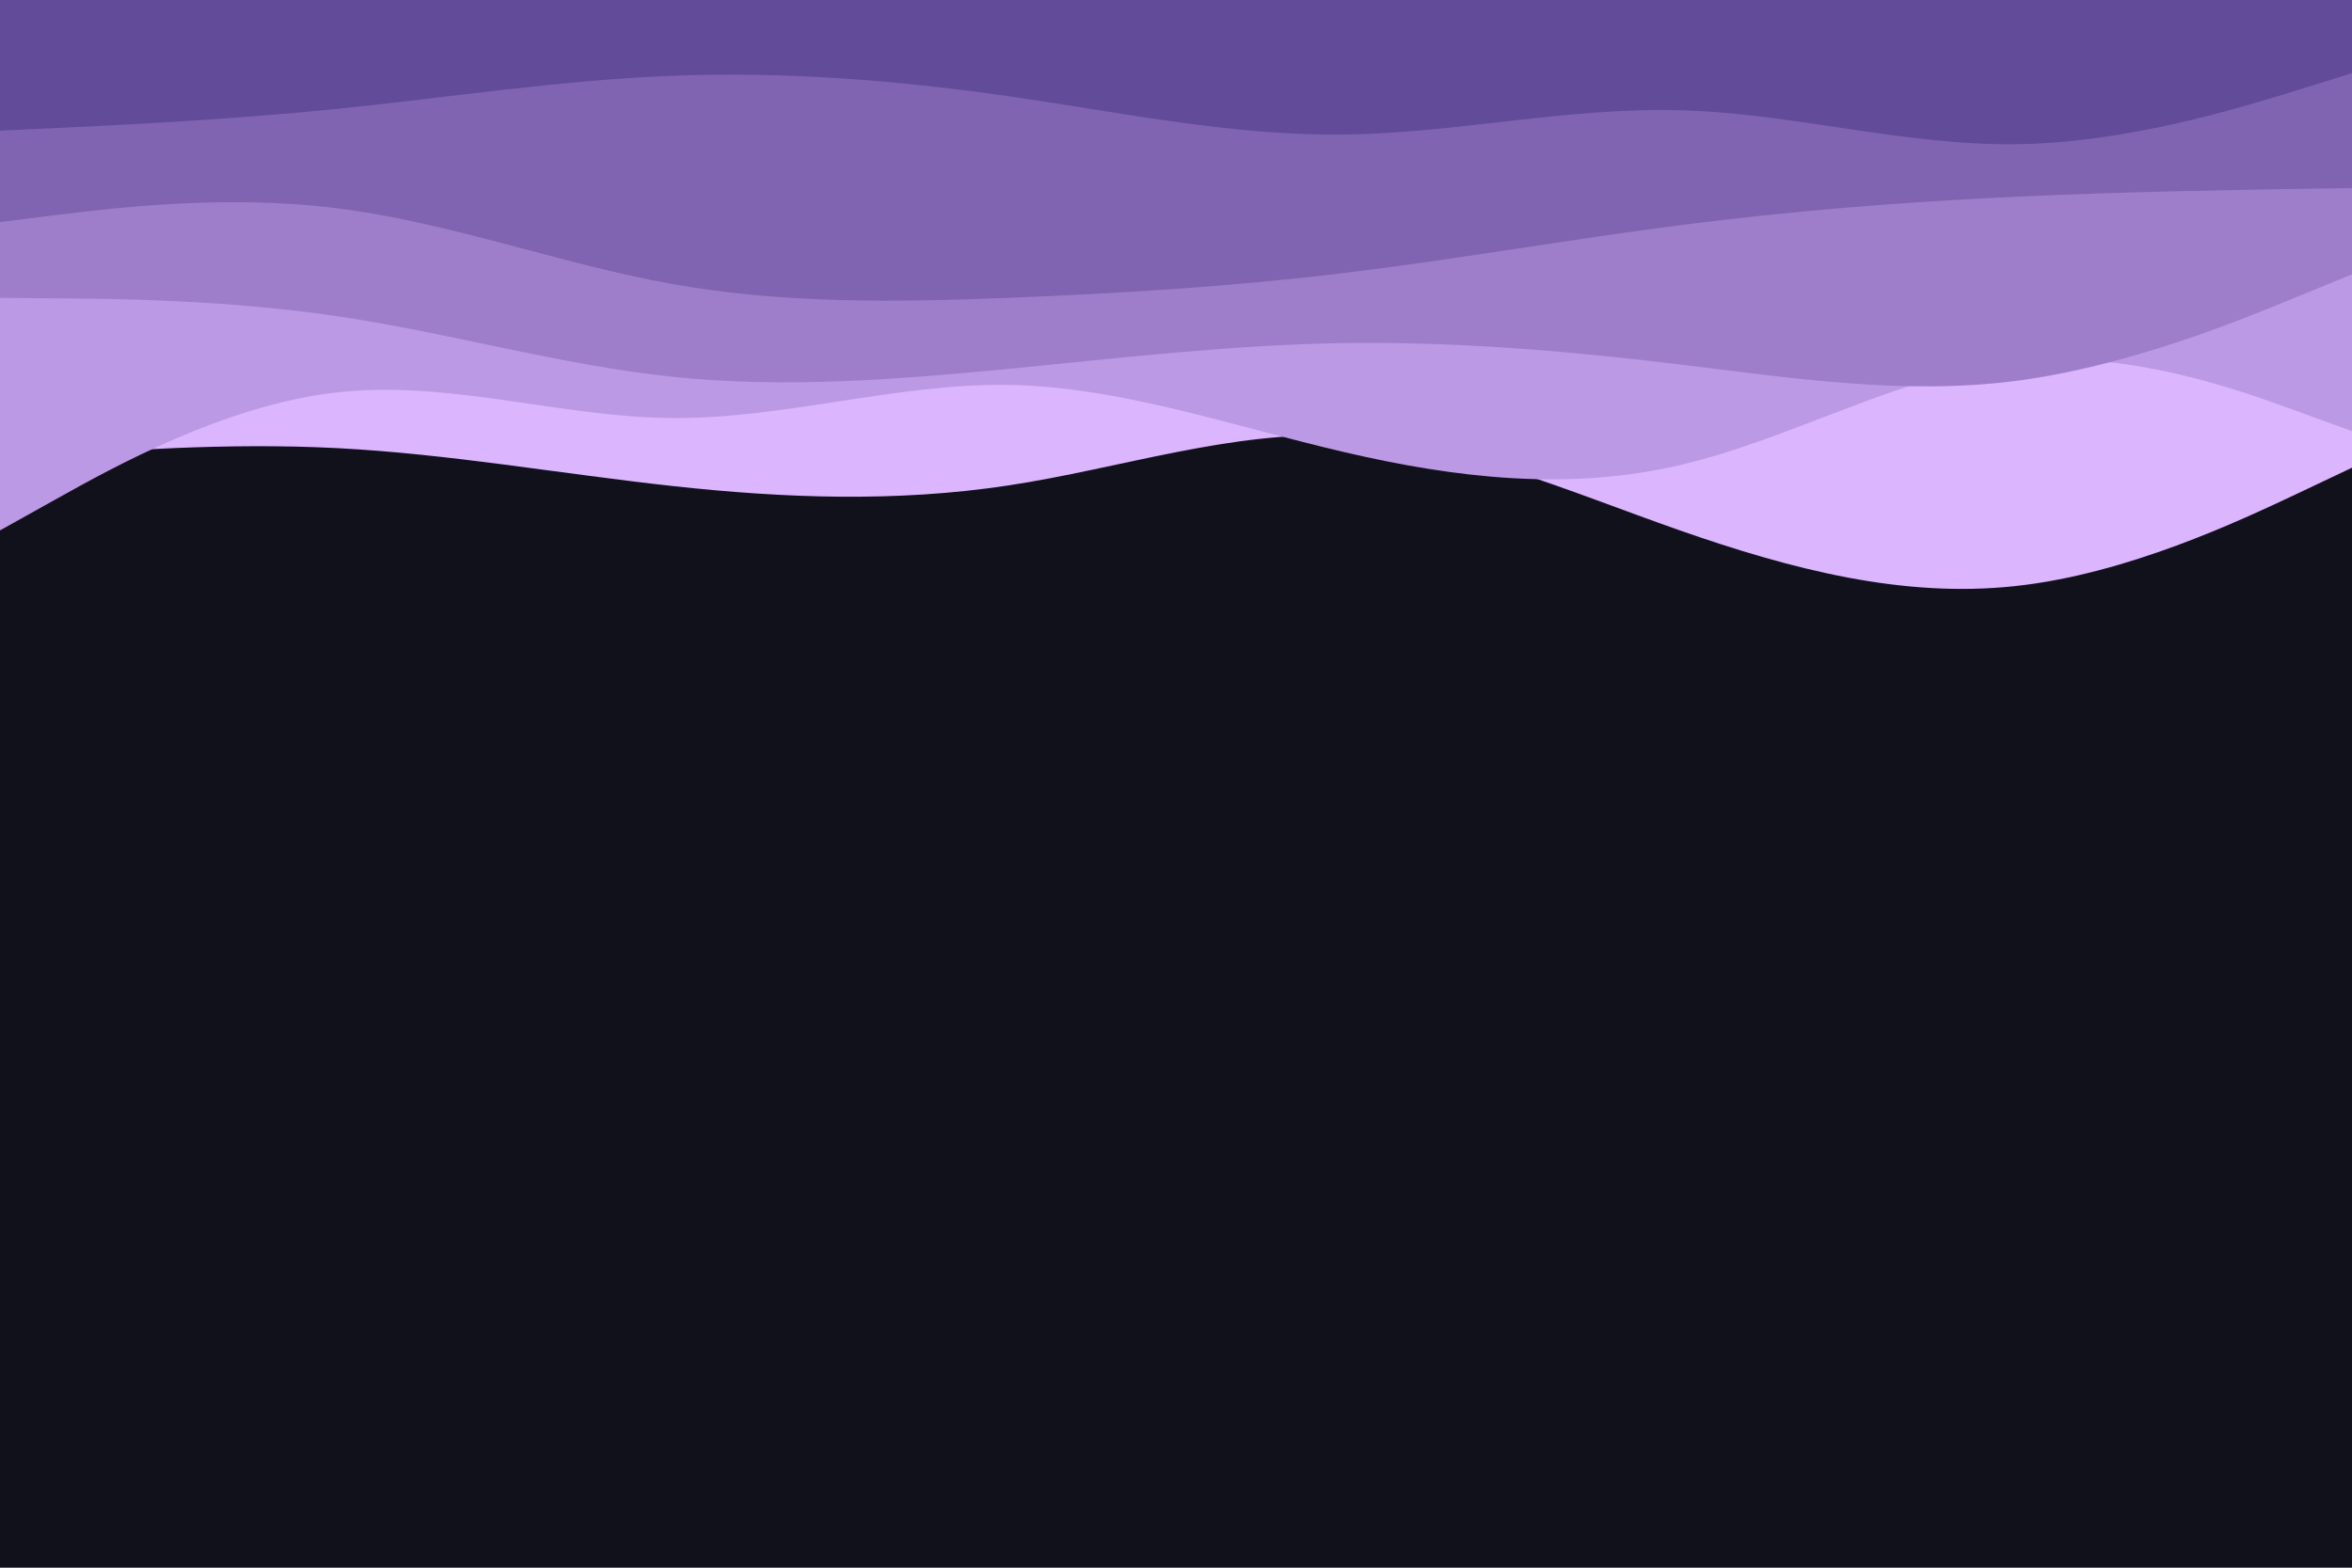 <svg id="visual" viewBox="0 0 900 600" width="900" height="600" xmlns="http://www.w3.org/2000/svg" xmlns:xlink="http://www.w3.org/1999/xlink" version="1.1"><rect x="0" y="0" width="900" height="600" fill="#11111b"></rect><path d="M0 176L21.5 174.3C43 172.7 86 169.3 128.8 171.5C171.7 173.7 214.3 181.3 257.2 186C300 190.7 343 192.3 385.8 185.8C428.7 179.3 471.3 164.7 514.2 166.8C557 169 600 188 642.8 203C685.7 218 728.3 229 771.2 224.3C814 219.7 857 199.3 878.5 189.2L900 179L900 0L878.5 0C857 0 814 0 771.2 0C728.3 0 685.7 0 642.8 0C600 0 557 0 514.2 0C471.3 0 428.7 0 385.8 0C343 0 300 0 257.2 0C214.3 0 171.7 0 128.8 0C86 0 43 0 21.5 0L0 0Z" fill="#dbb5fe"></path><path d="M0 203L21.5 191C43 179 86 155 128.8 150.2C171.7 145.3 214.3 159.7 257.2 160C300 160.3 343 146.7 385.8 147.3C428.7 148 471.3 163 514.2 173C557 183 600 188 642.8 178C685.7 168 728.3 143 771.2 138.3C814 133.7 857 149.3 878.5 157.2L900 165L900 0L878.5 0C857 0 814 0 771.2 0C728.3 0 685.7 0 642.8 0C600 0 557 0 514.2 0C471.3 0 428.7 0 385.8 0C343 0 300 0 257.2 0C214.3 0 171.7 0 128.8 0C86 0 43 0 21.5 0L0 0Z" fill="#bc99e4"></path><path d="M0 114L21.5 114.2C43 114.3 86 114.7 128.8 121C171.7 127.3 214.3 139.7 257.2 144.2C300 148.7 343 145.3 385.8 141.2C428.7 137 471.3 132 514.2 131.3C557 130.7 600 134.3 642.8 139.5C685.7 144.7 728.3 151.3 771.2 145.8C814 140.3 857 122.7 878.5 113.8L900 105L900 0L878.5 0C857 0 814 0 771.2 0C728.3 0 685.7 0 642.8 0C600 0 557 0 514.2 0C471.3 0 428.7 0 385.8 0C343 0 300 0 257.2 0C214.3 0 171.7 0 128.8 0C86 0 43 0 21.5 0L0 0Z" fill="#9e7eca"></path><path d="M0 85L21.5 82.3C43 79.7 86 74.3 128.8 79.7C171.7 85 214.3 101 257.2 108.7C300 116.3 343 115.7 385.8 114C428.7 112.3 471.3 109.7 514.2 104.5C557 99.3 600 91.7 642.8 86.2C685.7 80.7 728.3 77.3 771.2 75.3C814 73.3 857 72.7 878.5 72.3L900 72L900 0L878.5 0C857 0 814 0 771.2 0C728.3 0 685.7 0 642.8 0C600 0 557 0 514.2 0C471.3 0 428.7 0 385.8 0C343 0 300 0 257.2 0C214.3 0 171.7 0 128.8 0C86 0 43 0 21.5 0L0 0Z" fill="#8064b1"></path><path d="M0 50L21.5 49C43 48 86 46 128.8 41.7C171.7 37.3 214.3 30.7 257.2 29C300 27.3 343 30.7 385.8 36.8C428.7 43 471.3 52 514.2 51.5C557 51 600 41 642.8 42.2C685.7 43.3 728.3 55.7 771.2 55.2C814 54.7 857 41.3 878.5 34.7L900 28L900 0L878.5 0C857 0 814 0 771.2 0C728.3 0 685.7 0 642.8 0C600 0 557 0 514.2 0C471.3 0 428.7 0 385.8 0C343 0 300 0 257.2 0C214.3 0 171.7 0 128.8 0C86 0 43 0 21.5 0L0 0Z" fill="#624b99"></path></svg>
